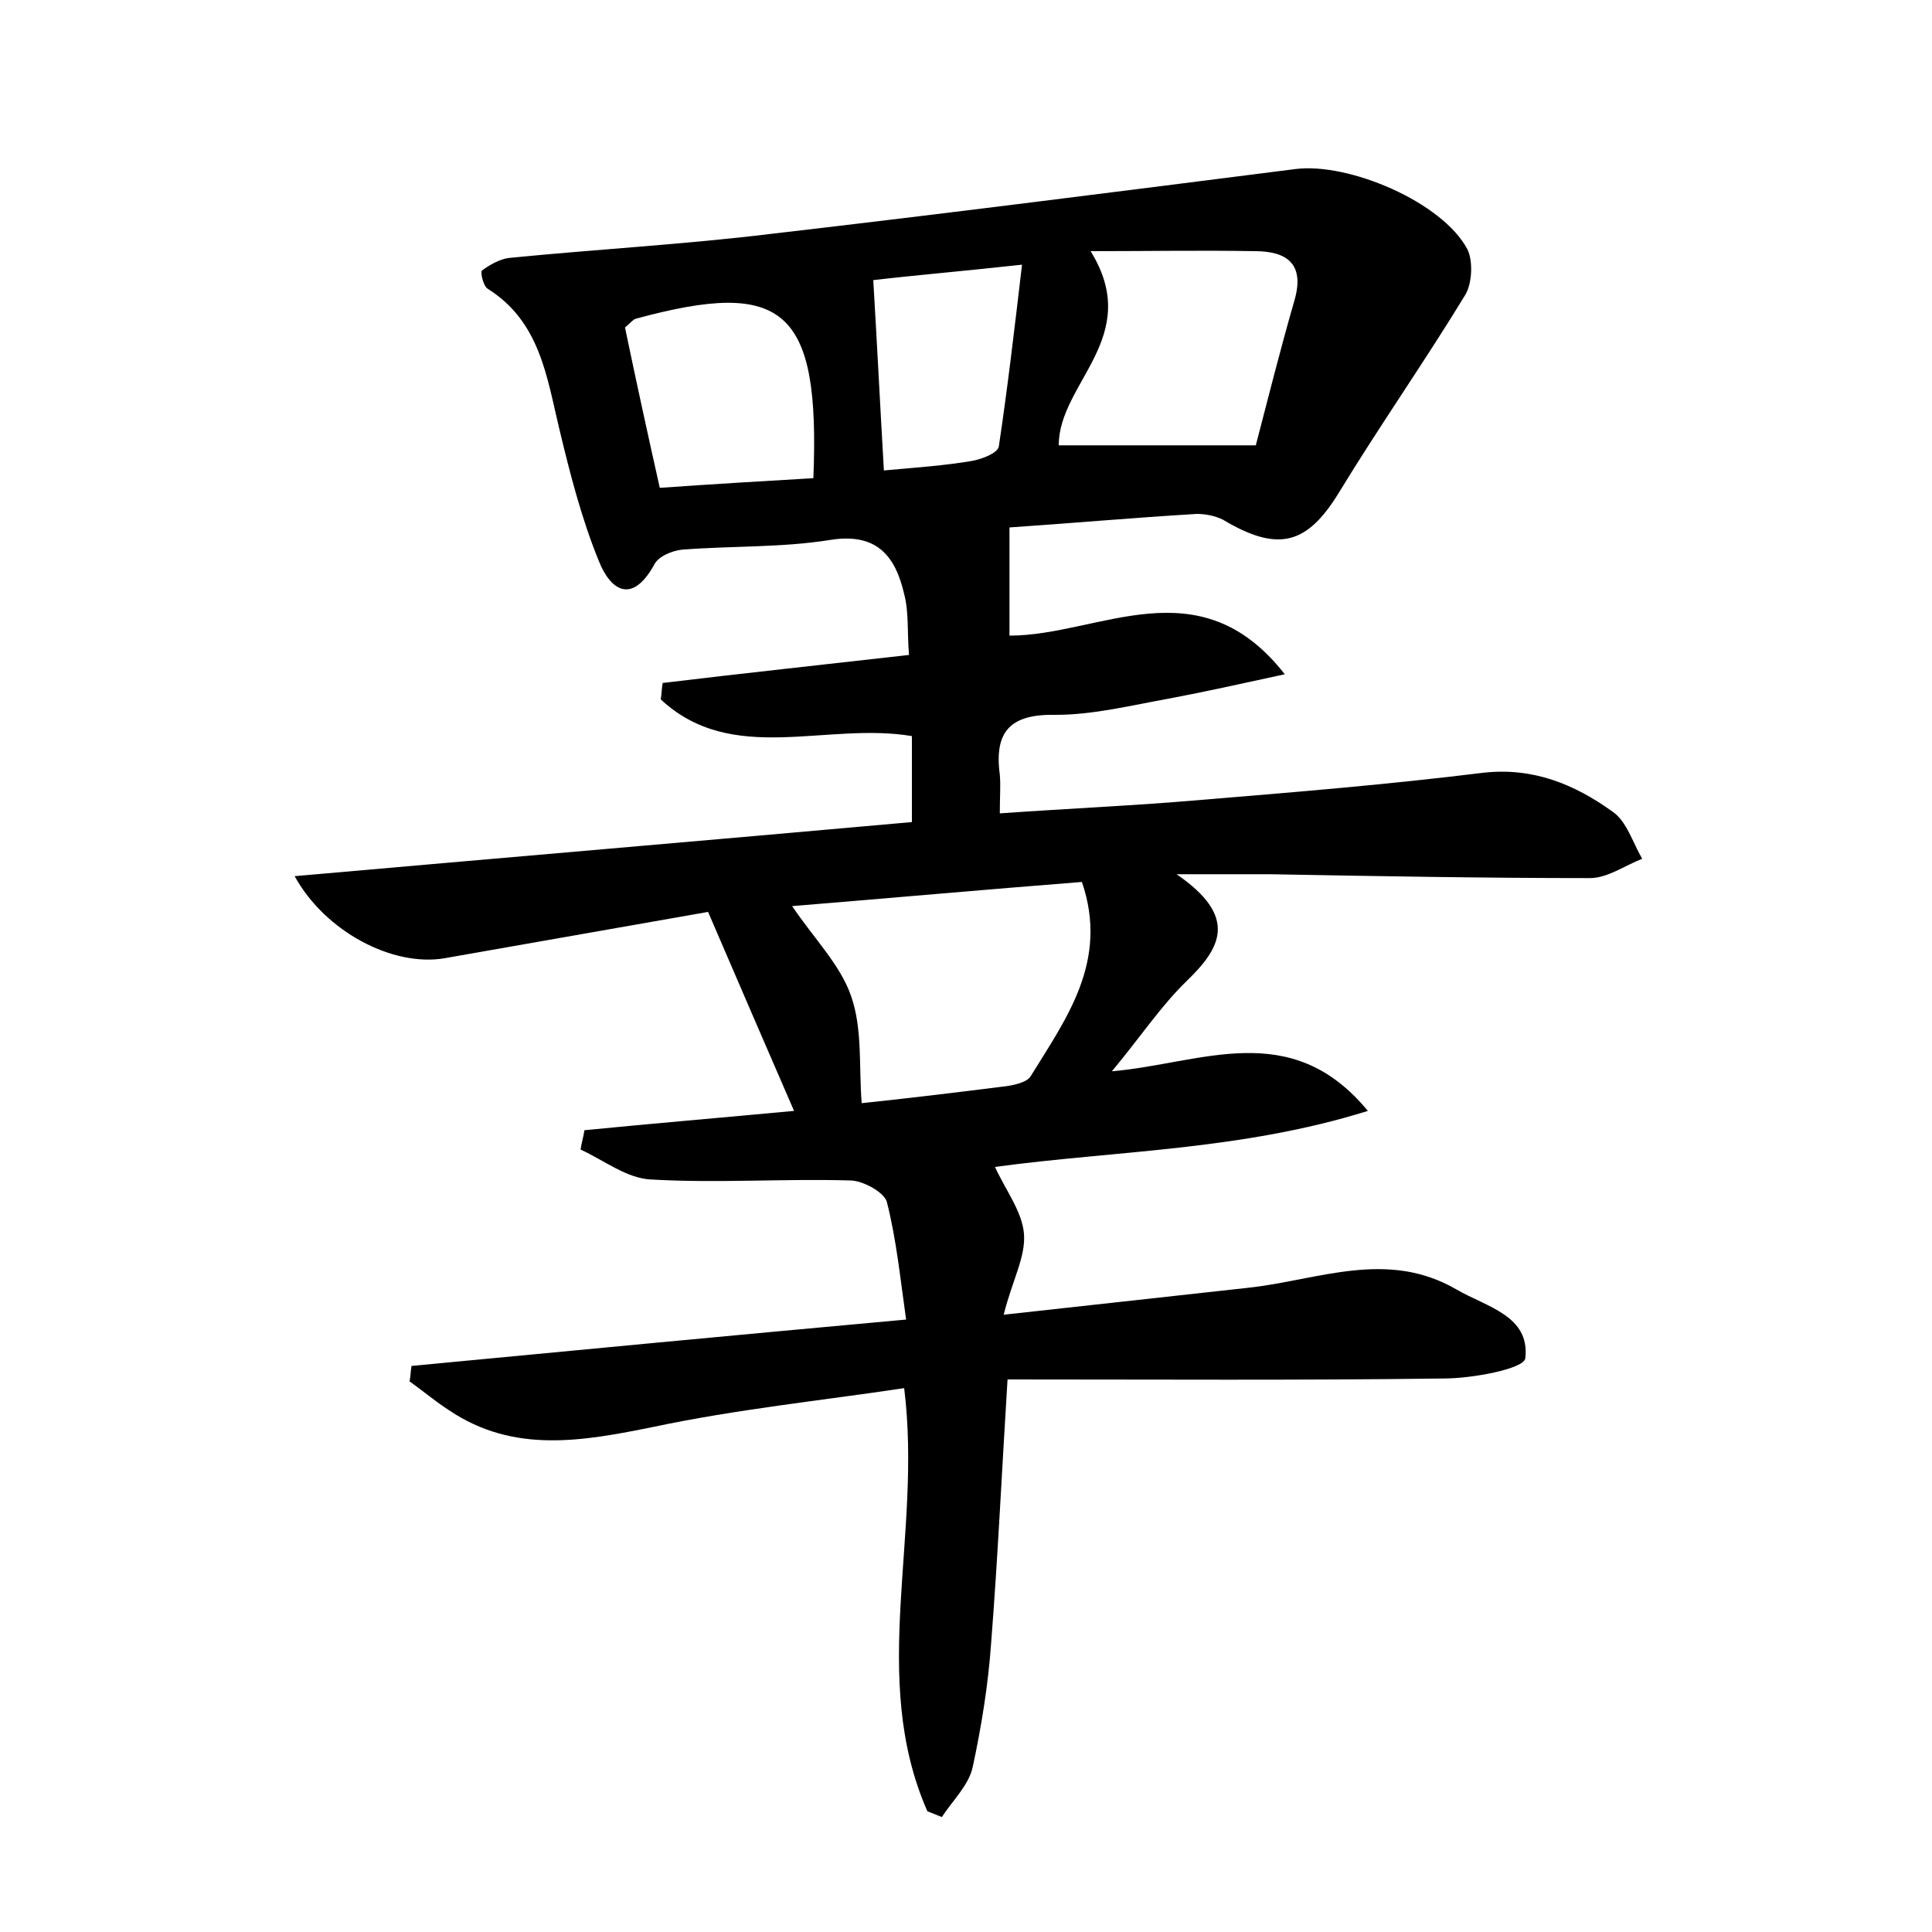<?xml version="1.0" encoding="utf-8"?>
<!-- Generator: Adobe Illustrator 22.0.0, SVG Export Plug-In . SVG Version: 6.00 Build 0)  -->
<svg version="1.1" id="图层_1" xmlns="http://www.w3.org/2000/svg" xmlns:xlink="http://www.w3.org/1999/xlink" x="0px" y="0px"
	 viewBox="0 0 200 200" style="enable-background:new 0 0 200 200;" xml:space="preserve">
<style type="text/css">
	.st0{fill:#FFFFFF;}
</style>
<g>
	
	<path d="M96,187.5c-6.1-13.9-0.5-28.5-2.4-43.8c-8.7,1.3-17.4,2.2-25.9,4c-7.4,1.5-14.5,2.8-21.2-1.7c-1.4-0.9-2.7-2-4.1-3
		c0.1-0.5,0.1-1,0.2-1.6c16.8-1.6,33.6-3.2,51.2-4.8c-0.6-4.2-1-8.3-2-12.2c-0.3-1-2.5-2.2-3.8-2.2c-6.9-0.2-13.7,0.3-20.6-0.1
		c-2.5-0.1-4.9-2-7.3-3.1c0.1-0.7,0.3-1.3,0.4-2c7.1-0.7,14.2-1.3,21.7-2c-3-6.9-5.8-13.4-8.9-20.6c-9.1,1.6-18.2,3.2-27.3,4.8
		c-5.3,0.9-12.3-2.7-15.5-8.5c21.5-1.9,42.7-3.7,63.9-5.6c0-3.3,0-6.1,0-8.9c-8.9-1.5-18.6,3.1-26-3.8c0.1-0.6,0.1-1.2,0.2-1.7
		c8.3-1,16.7-1.9,25.5-2.9c-0.2-2.4,0-4.4-0.5-6.3c-0.9-3.9-2.8-6.4-7.7-5.6c-5,0.8-10.2,0.6-15.3,1c-1,0.1-2.5,0.7-2.9,1.6
		c-2.3,4.1-4.5,2.6-5.7-0.4c-1.8-4.4-3-9.1-4.1-13.7c-1.3-5.4-2-11.1-7.4-14.5c-0.5-0.3-0.8-1.8-0.6-1.9c0.8-0.6,1.9-1.2,2.8-1.3
		c9.1-0.9,18.2-1.4,27.2-2.5c18.1-2.1,36.1-4.4,54.2-6.7c5.5-0.7,15.2,3.4,17.8,8.3c0.6,1.2,0.5,3.5-0.2,4.7
		c-4.2,6.9-8.9,13.6-13.1,20.5c-3.3,5.4-6.3,6.2-12,2.8c-0.8-0.4-1.8-0.6-2.7-0.6c-6.7,0.4-13.4,1-19.4,1.4c0,3.9,0,7.3,0,11.2
		c9.3,0,19.6-7.4,28.5,4c-4.6,1-8.2,1.8-11.9,2.5c-3.9,0.7-7.9,1.7-11.8,1.7c-4.7-0.1-6.4,1.7-5.8,6.2c0.1,1.1,0,2.2,0,4
		c7-0.5,14-0.8,20.9-1.4c9.7-0.8,19.4-1.6,29.1-2.8c5.2-0.6,9.5,1.2,13.4,4c1.5,1,2.1,3.2,3.1,4.9c-1.8,0.7-3.6,2-5.4,2
		c-11,0-22.1-0.2-33.1-0.4c-2.7,0-5.3,0-9.7,0c6.4,4.4,4.6,7.6,1.1,11c-2.7,2.6-4.8,5.8-7.8,9.4c9.3-0.8,18.5-5.6,26.5,4.1
		c-13.1,4.1-26.1,4.1-38.6,5.8c1.1,2.4,2.8,4.6,3,6.9c0.2,2.4-1.2,4.8-2.1,8.4c9.1-1,17.2-1.9,25.4-2.8c7.2-0.8,14.3-4,21.5,0.2
		c3.1,1.8,7.6,2.7,7.1,7.1c-0.1,1.1-5.5,2.1-8.4,2.1c-14.8,0.2-29.7,0.1-45.2,0.1c-0.6,9.6-1,18.4-1.7,27.3c-0.3,4.3-1,8.6-1.9,12.8
		c-0.4,1.9-2.1,3.5-3.2,5.2C97,187.9,96.5,187.7,96,187.5z M112,91.3c-10.2,0.8-20.2,1.7-30,2.5c2.3,3.4,5,6.1,6.1,9.3
		c1.2,3.4,0.8,7.3,1.1,11.1c4.8-0.5,9.7-1.1,14.5-1.7c1-0.1,2.6-0.4,3-1.1C110.4,105.4,114.8,99.5,112,91.3z M112.9,26
		c5.5,8.9-3.3,13.6-3.3,20.1c6.6,0,13.1,0,20.4,0c1.2-4.6,2.5-9.8,4-15c1.1-3.8-0.8-5.1-4.1-5.1C124.4,25.9,119.1,26,112.9,26z
		 M84.2,49.5c0.7-17.5-3-20.7-18.4-16.5c-0.3,0.1-0.5,0.4-1.1,0.9c1.1,5.3,2.3,10.8,3.6,16.6C74,50.1,79.1,49.8,84.2,49.5z
		 M91.5,48.7c3.3-0.3,6.3-0.5,9.2-1c1-0.2,2.6-0.8,2.7-1.5c0.9-6,1.6-12,2.4-18.8c-6.4,0.7-11.2,1.1-15.4,1.6
		C90.8,35.7,91.1,41.8,91.5,48.7z"/>
	
	
	
	
</g>
</svg>
